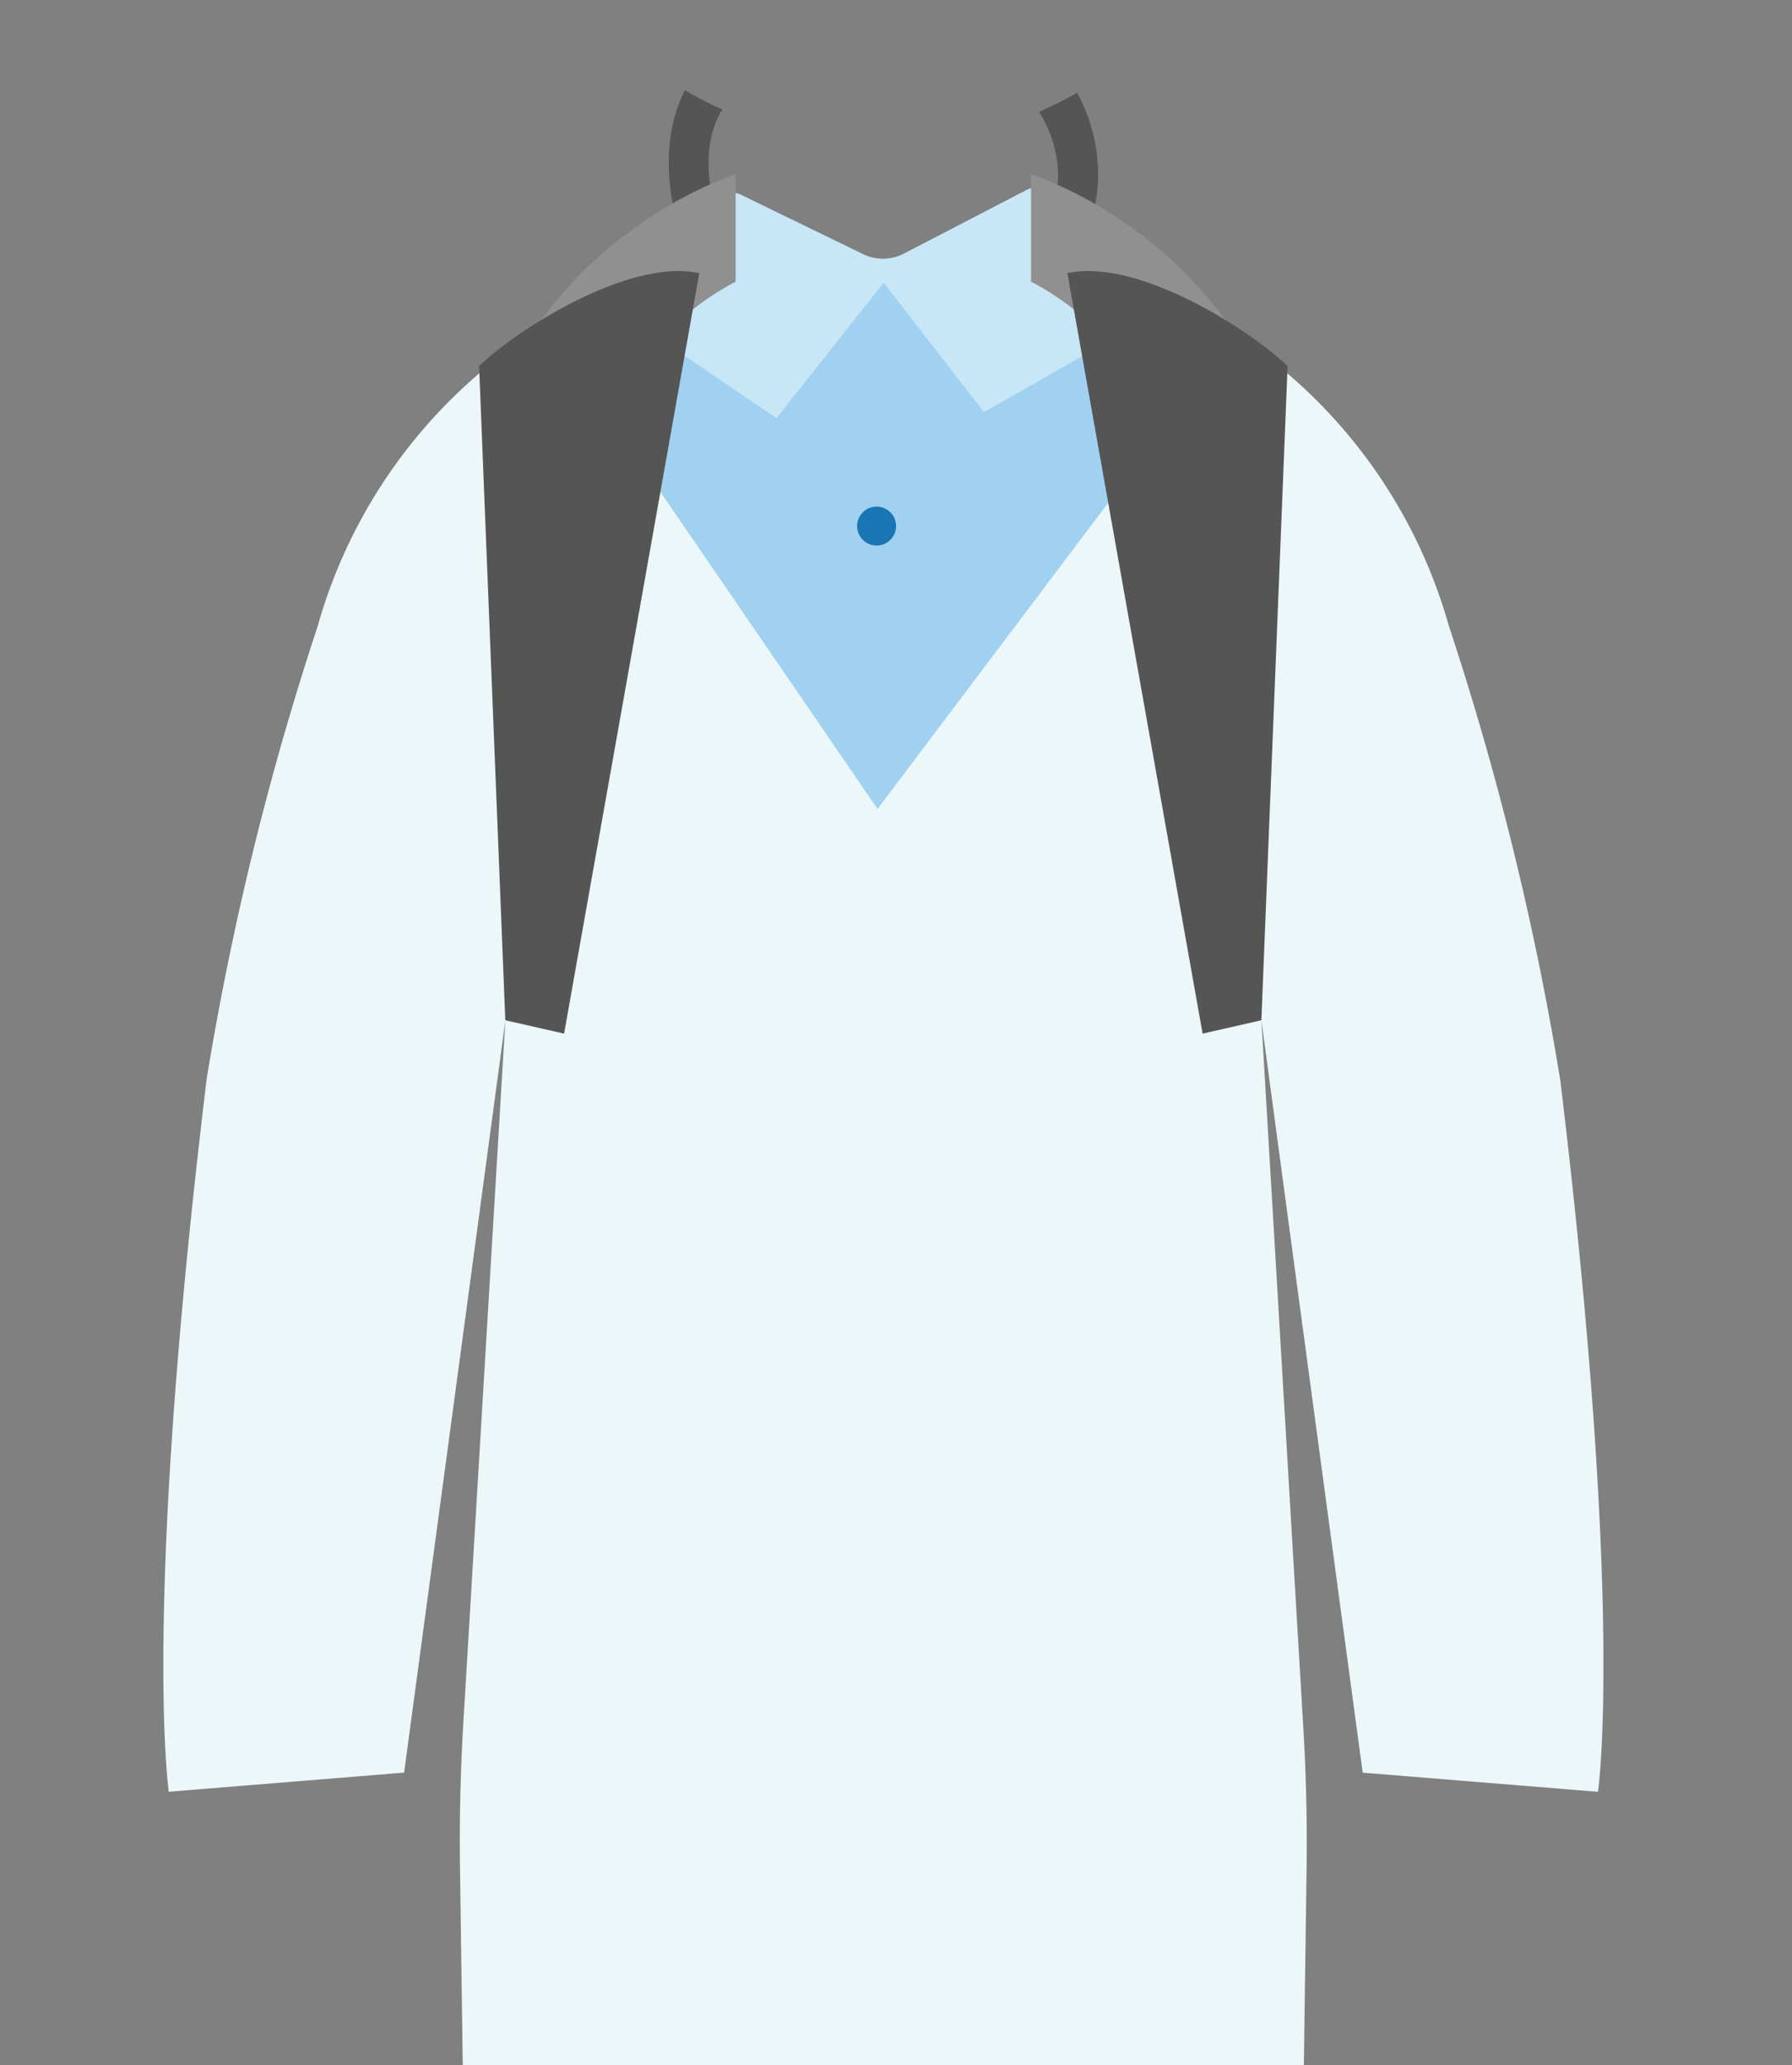 <svg xmlns="http://www.w3.org/2000/svg" xmlns:xlink="http://www.w3.org/1999/xlink" width="46" height="53" viewBox="0 0 46 53">
  <rect x="0" y="0" width="46" height="53" fill="#808080" stroke="none"/>
  <defs>
    <clipPath id="clip-path">
      <rect id="Retângulo_3888" data-name="Retângulo 3888" width="46" height="53" transform="translate(0.021 0.043)" fill="#fff" stroke="#707070" stroke-width="1"/>
    </clipPath>
    <clipPath id="clip-path-2">
      <rect id="Retângulo_3887" data-name="Retângulo 3887" width="36.965" height="84.32" fill="none"/>
    </clipPath>
  </defs>
  <g id="Grupo_de_máscara_3" data-name="Grupo de máscara 3" transform="translate(-0.021 -0.043)" clip-path="url(#clip-path)">
    <g id="Grupo_5746" data-name="Grupo 5746" transform="translate(4.214 2.36)">
      <g id="Grupo_5745" data-name="Grupo 5745" clip-path="url(#clip-path-2)">
        <path id="Caminho_11592" data-name="Caminho 11592" d="M35.852,30.213A76.194,76.194,0,0,0,33,18.6a13.265,13.265,0,0,0-9.572-9.276l-.148-.035c-.068-.016-.171.1-.241.108a.463.463,0,0,0-.413.355l-.356-.195c-1.187-.651-.958,2.487-3.577,2.487-3.243,0-2.818-3.139-4.006-2.488l-.356.195a.463.463,0,0,0-.412-.354c-.069-.009-.172-.125-.241-.108l-.148.035A13.265,13.265,0,0,0,3.963,18.6a76.124,76.124,0,0,0-2.85,11.616C-.545,43.893.14,48.515.14,48.515l6.04-.491s2.157-16.016,2.6-19.308L7.7,46.763q-.11,1.846-.085,3.7l.519,37.3a.846.846,0,0,0,.67.887l8.418.417L18.52,77.005l1.041,12.167,8.591-.529a.85.85,0,0,0,.675-.887l.519-37.21q.026-1.843-.084-3.685L28.187,28.717c.44,3.291,2.6,19.308,2.6,19.308l6.04.491s.685-4.622-.973-18.3" transform="translate(0 -4.852)" fill="#ecf7fa"/>
        <path id="Caminho_11593" data-name="Caminho 11593" d="M38.313,10.18,29.124,22.372,20.68,10.047a.171.171,0,0,1,.052-.243l2.924-1.783c1.576-.966,3.68.6,5.6.595S32.92,6.8,34.5,7.766Z" transform="translate(-10.791 -3.929)" fill="#a1d1f0"/>
        <path id="Caminho_11595" data-name="Caminho 11595" d="M41.273,54.663Z" transform="translate(-18.223 -17.689)" fill="#003b84"/>
        <path id="Caminho_11596" data-name="Caminho 11596" d="M23.093,7.946l4.714,3.2,2.751-3.479,2.574,3.324,5.156-2.935L34.8,5.341a.533.533,0,0,0-.554-.062L31.077,6.923a1.165,1.165,0,0,1-1.046.014L26.881,5.406a.533.533,0,0,0-.538.064Z" transform="translate(-12.068 -2.732)" fill="#c7e7f7"/>
        <path id="Caminho_11597" data-name="Caminho 11597" d="M46.987.621a3.125,3.125,0,0,1,.492,1.611A3.216,3.216,0,0,1,46.9,4l.2.191.109.514.249.148.025.215A4.58,4.58,0,0,0,48.506,2.25a4.43,4.43,0,0,0-.54-2.117,10.093,10.093,0,0,1-.978.488" transform="translate(-24.51 -0.07)" fill="#565555"/>
        <path id="Caminho_11598" data-name="Caminho 11598" d="M28.554.494A10.028,10.028,0,0,1,27.592,0c-1.135,2.207.4,5.083.476,5.214l.191-.891.074.137.558-.227-.109,0c-.317-.7-1-2.507-.229-3.744" transform="translate(-14.202)" fill="#565555"/>
        <path id="Caminho_11599" data-name="Caminho 11599" d="M20.857,8.237a1.607,1.607,0,0,1,.209.013,1.481,1.481,0,0,1,1.04.76,7,7,0,0,1,2.155-1.744V4.5A10.979,10.979,0,0,0,18.313,9.78a3.913,3.913,0,0,1,2.544-1.543" transform="translate(-9.57 -2.353)" fill="#909090"/>
        <path id="Caminho_11600" data-name="Caminho 11600" d="M48.81,9.009a1.481,1.481,0,0,1,1.04-.759,1.534,1.534,0,0,1,.21-.013A3.909,3.909,0,0,1,52.6,9.781,10.98,10.98,0,0,0,46.655,4.5V7.265A7.016,7.016,0,0,1,48.81,9.009" transform="translate(-24.381 -2.353)" fill="#909090"/>
        <path id="Caminho_11601" data-name="Caminho 11601" d="M19.159,29.288l-1.509-.343-.673-16.787c.933-.906,3.769-2.731,5.576-2.4l.077.013Z" transform="translate(-8.872 -5.08)" fill="#565555"/>
        <path id="Caminho_11602" data-name="Caminho 11602" d="M52.079,29.288l1.509-.343.673-16.787c-.933-.906-3.769-2.731-5.576-2.4l-.077.013Z" transform="translate(-25.402 -5.08)" fill="#565555"/>
        <ellipse id="Elipse_36" data-name="Elipse 36" cx="0.5" rx="0.5" transform="translate(17.809 8.683)" fill="#1a75b4"/>
        <circle id="Elipse_37" data-name="Elipse 37" cx="0.5" cy="0.5" r="0.5" transform="translate(17.809 10.683)" fill="#1a75b4"/>
      </g>
    </g>
  </g>
</svg>
